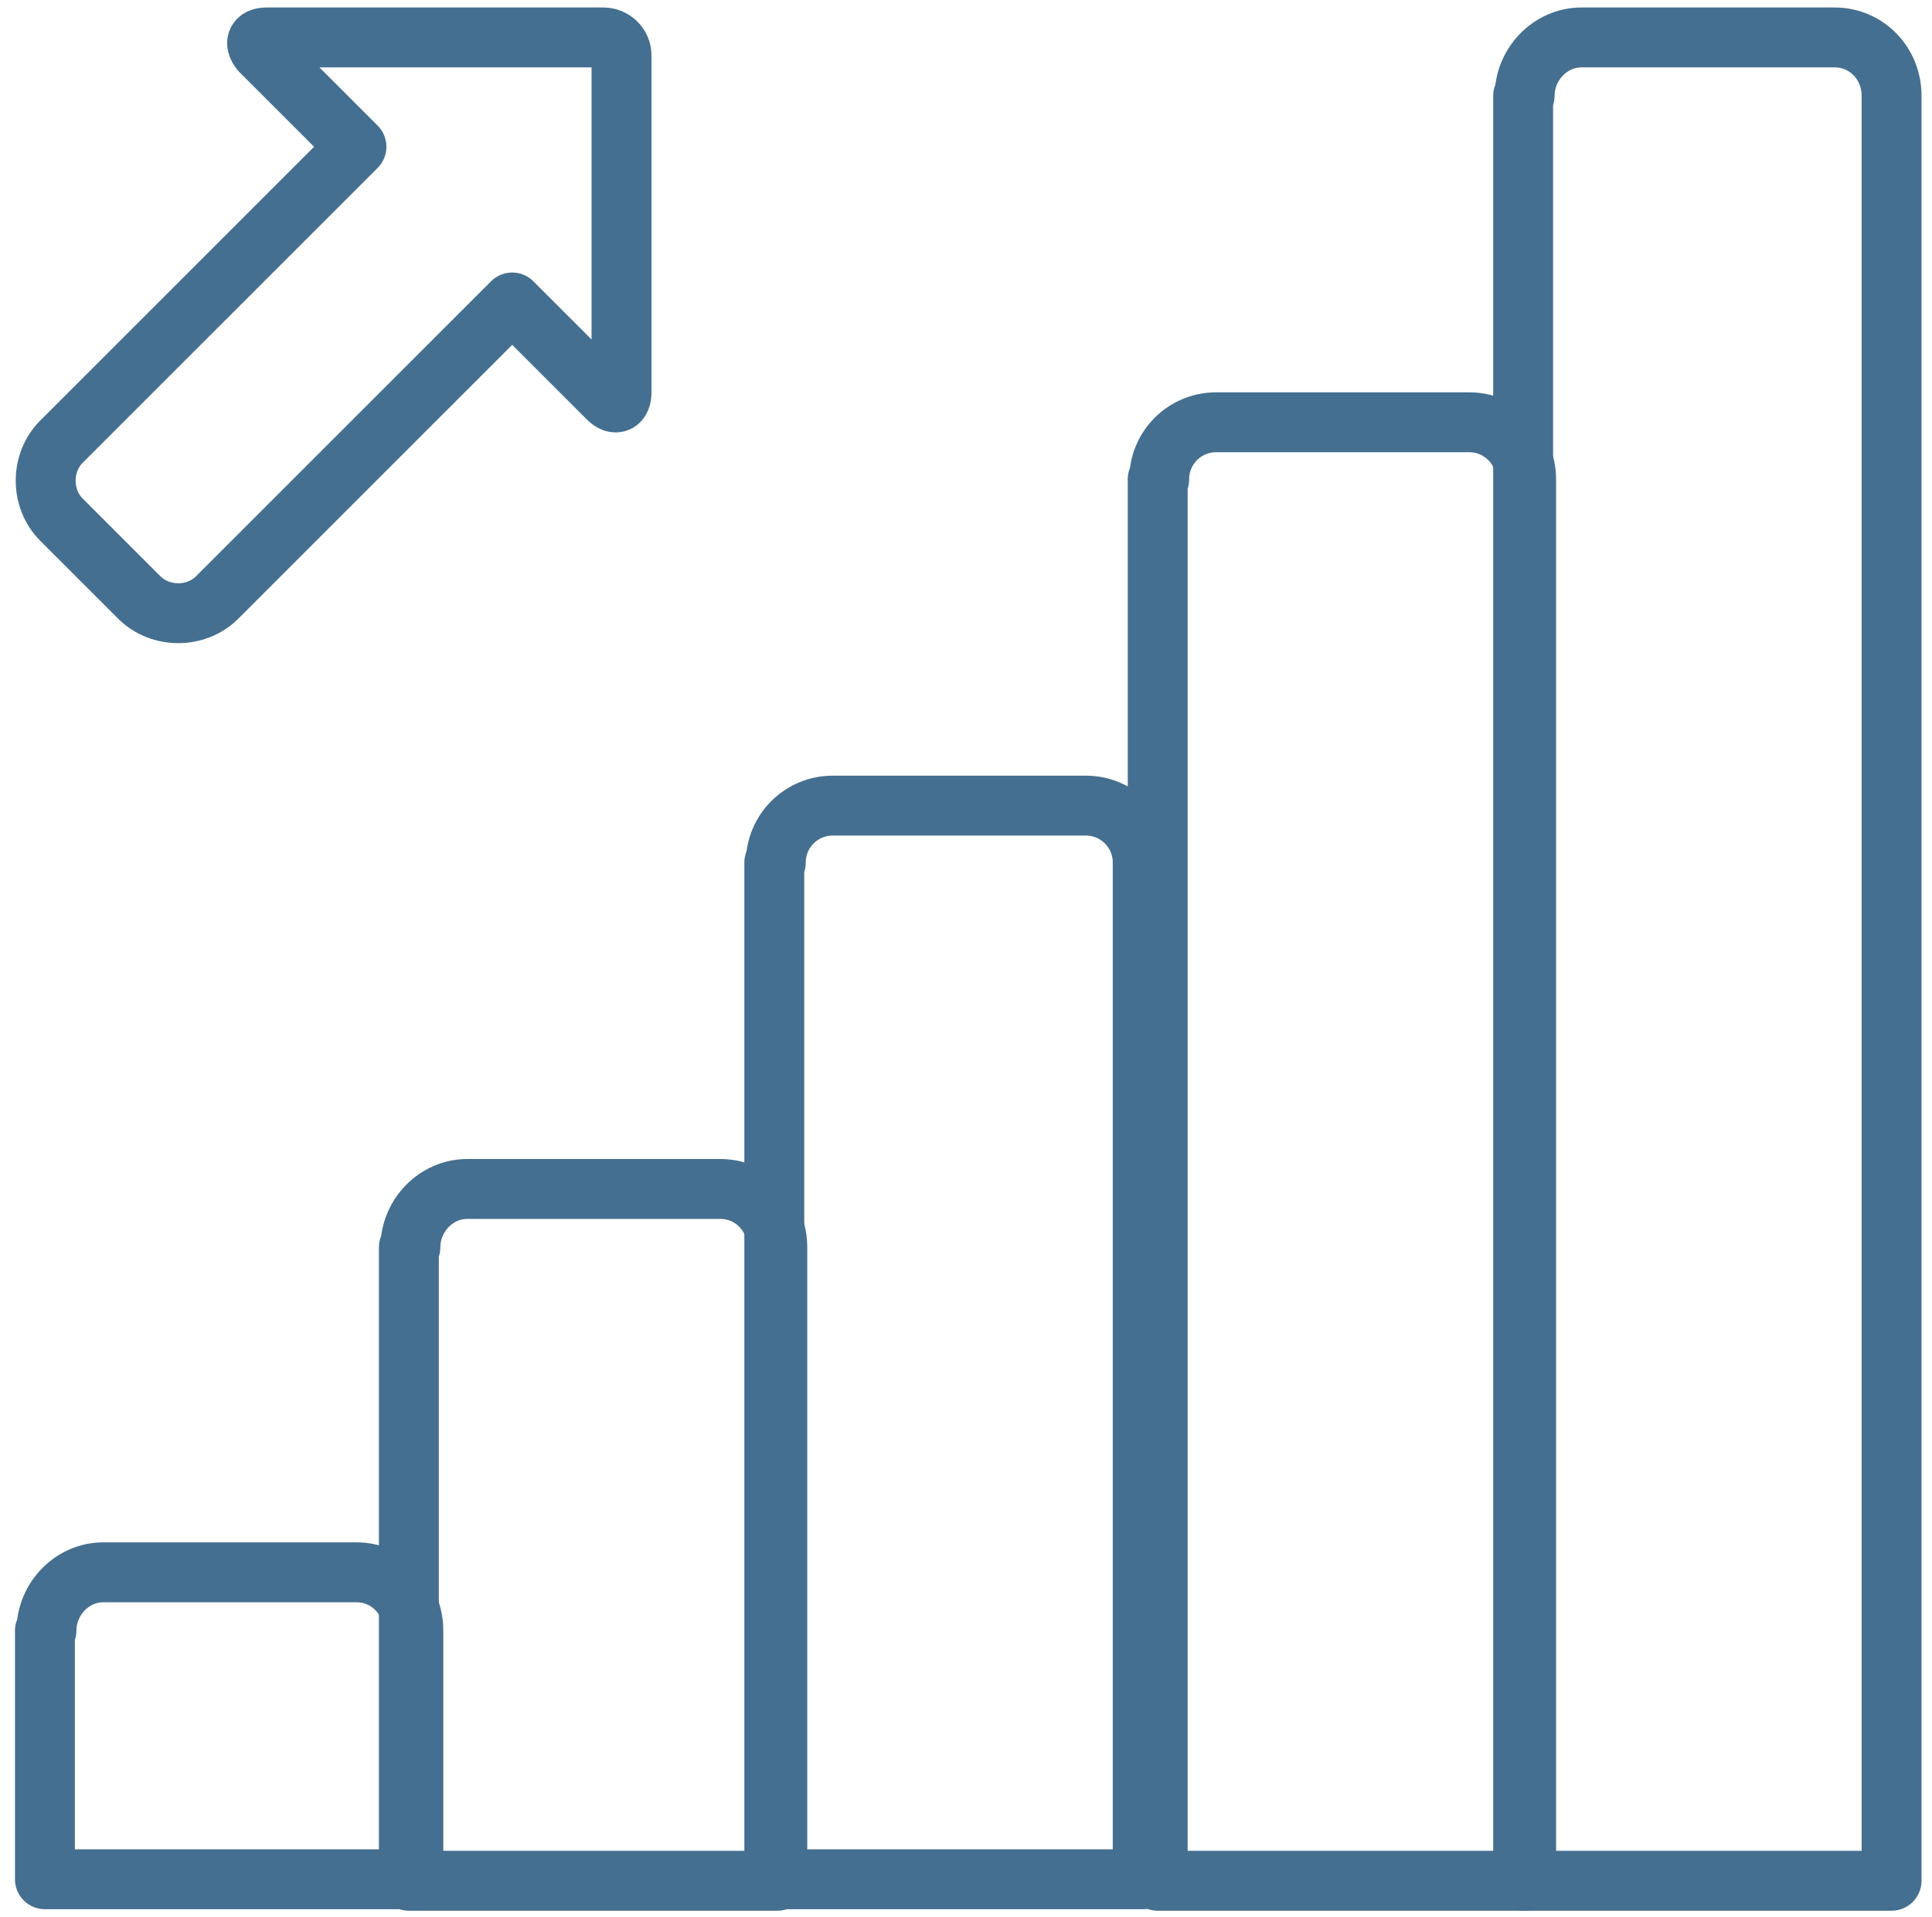 <?xml version="1.0" encoding="utf-8"?>
<!-- Generator: Adobe Illustrator 21.1.0, SVG Export Plug-In . SVG Version: 6.00 Build 0)  -->
<svg version="1.1" id="Calque_1" xmlns="http://www.w3.org/2000/svg" xmlns:xlink="http://www.w3.org/1999/xlink" x="0px" y="0px"
	 viewBox="0 0 129 128" style="enable-background:new 0 0 129 128;" xml:space="preserve">
<style type="text/css">
	.st0{fill:none;stroke:#456F90;stroke-width:4;stroke-linejoin:round;stroke-miterlimit:10;}
</style>
<g id="Group_83_" transform="translate(2060, 171)">
	<path id="Layer-1_93_" class="st0" d="M-2056.9-62.1c0-2.1,1.7-3.9,3.8-3.9h16.9c2.1,0,3.8,1.7,3.8,3.9v16.6h-24.6V-62.1z"/>
	<path id="Layer-2_97_" class="st0" d="M-2032.6-87.7c0-2.1,1.7-3.9,3.8-3.9h16.9c2.1,0,3.8,1.7,3.8,3.9v42.3h-24.6V-87.7z"/>
	<path id="Layer-3_73_" class="st0" d="M-2008.2-113.4c0-2.1,1.7-3.8,3.8-3.8h16.9c2.1,0,3.8,1.7,3.8,3.8v67.9h-24.6V-113.4z"/>
	<path id="Layer-4_70_" class="st0" d="M-1982.6-139c0-2.1,1.7-3.8,3.8-3.8h16.9c2.1,0,3.8,1.7,3.8,3.8v93.6h-24.6V-139z"/>
	<path id="Layer-5_53_" class="st0" d="M-1958.2-164.6c0-2.1,1.7-3.9,3.8-3.9h16.9c2.1,0,3.8,1.7,3.8,3.9v119.2h-24.6V-164.6z"/>
	<path id="Layer-6_42_" class="st0" d="M-2025.8-150.8l6.4,6.4c0.5,0.5,0.9,0.3,0.9-0.4l0-22.5c0-0.7-0.6-1.2-1.2-1.2l-22.5,0
		c-0.7,0-0.8,0.4-0.4,0.9l6.4,6.4l-19.7,19.7c-1.4,1.4-1.4,3.8,0,5.2l5.2,5.2c1.4,1.4,3.8,1.4,5.2,0L-2025.8-150.8L-2025.8-150.8z"
		/>
</g>
</svg>
